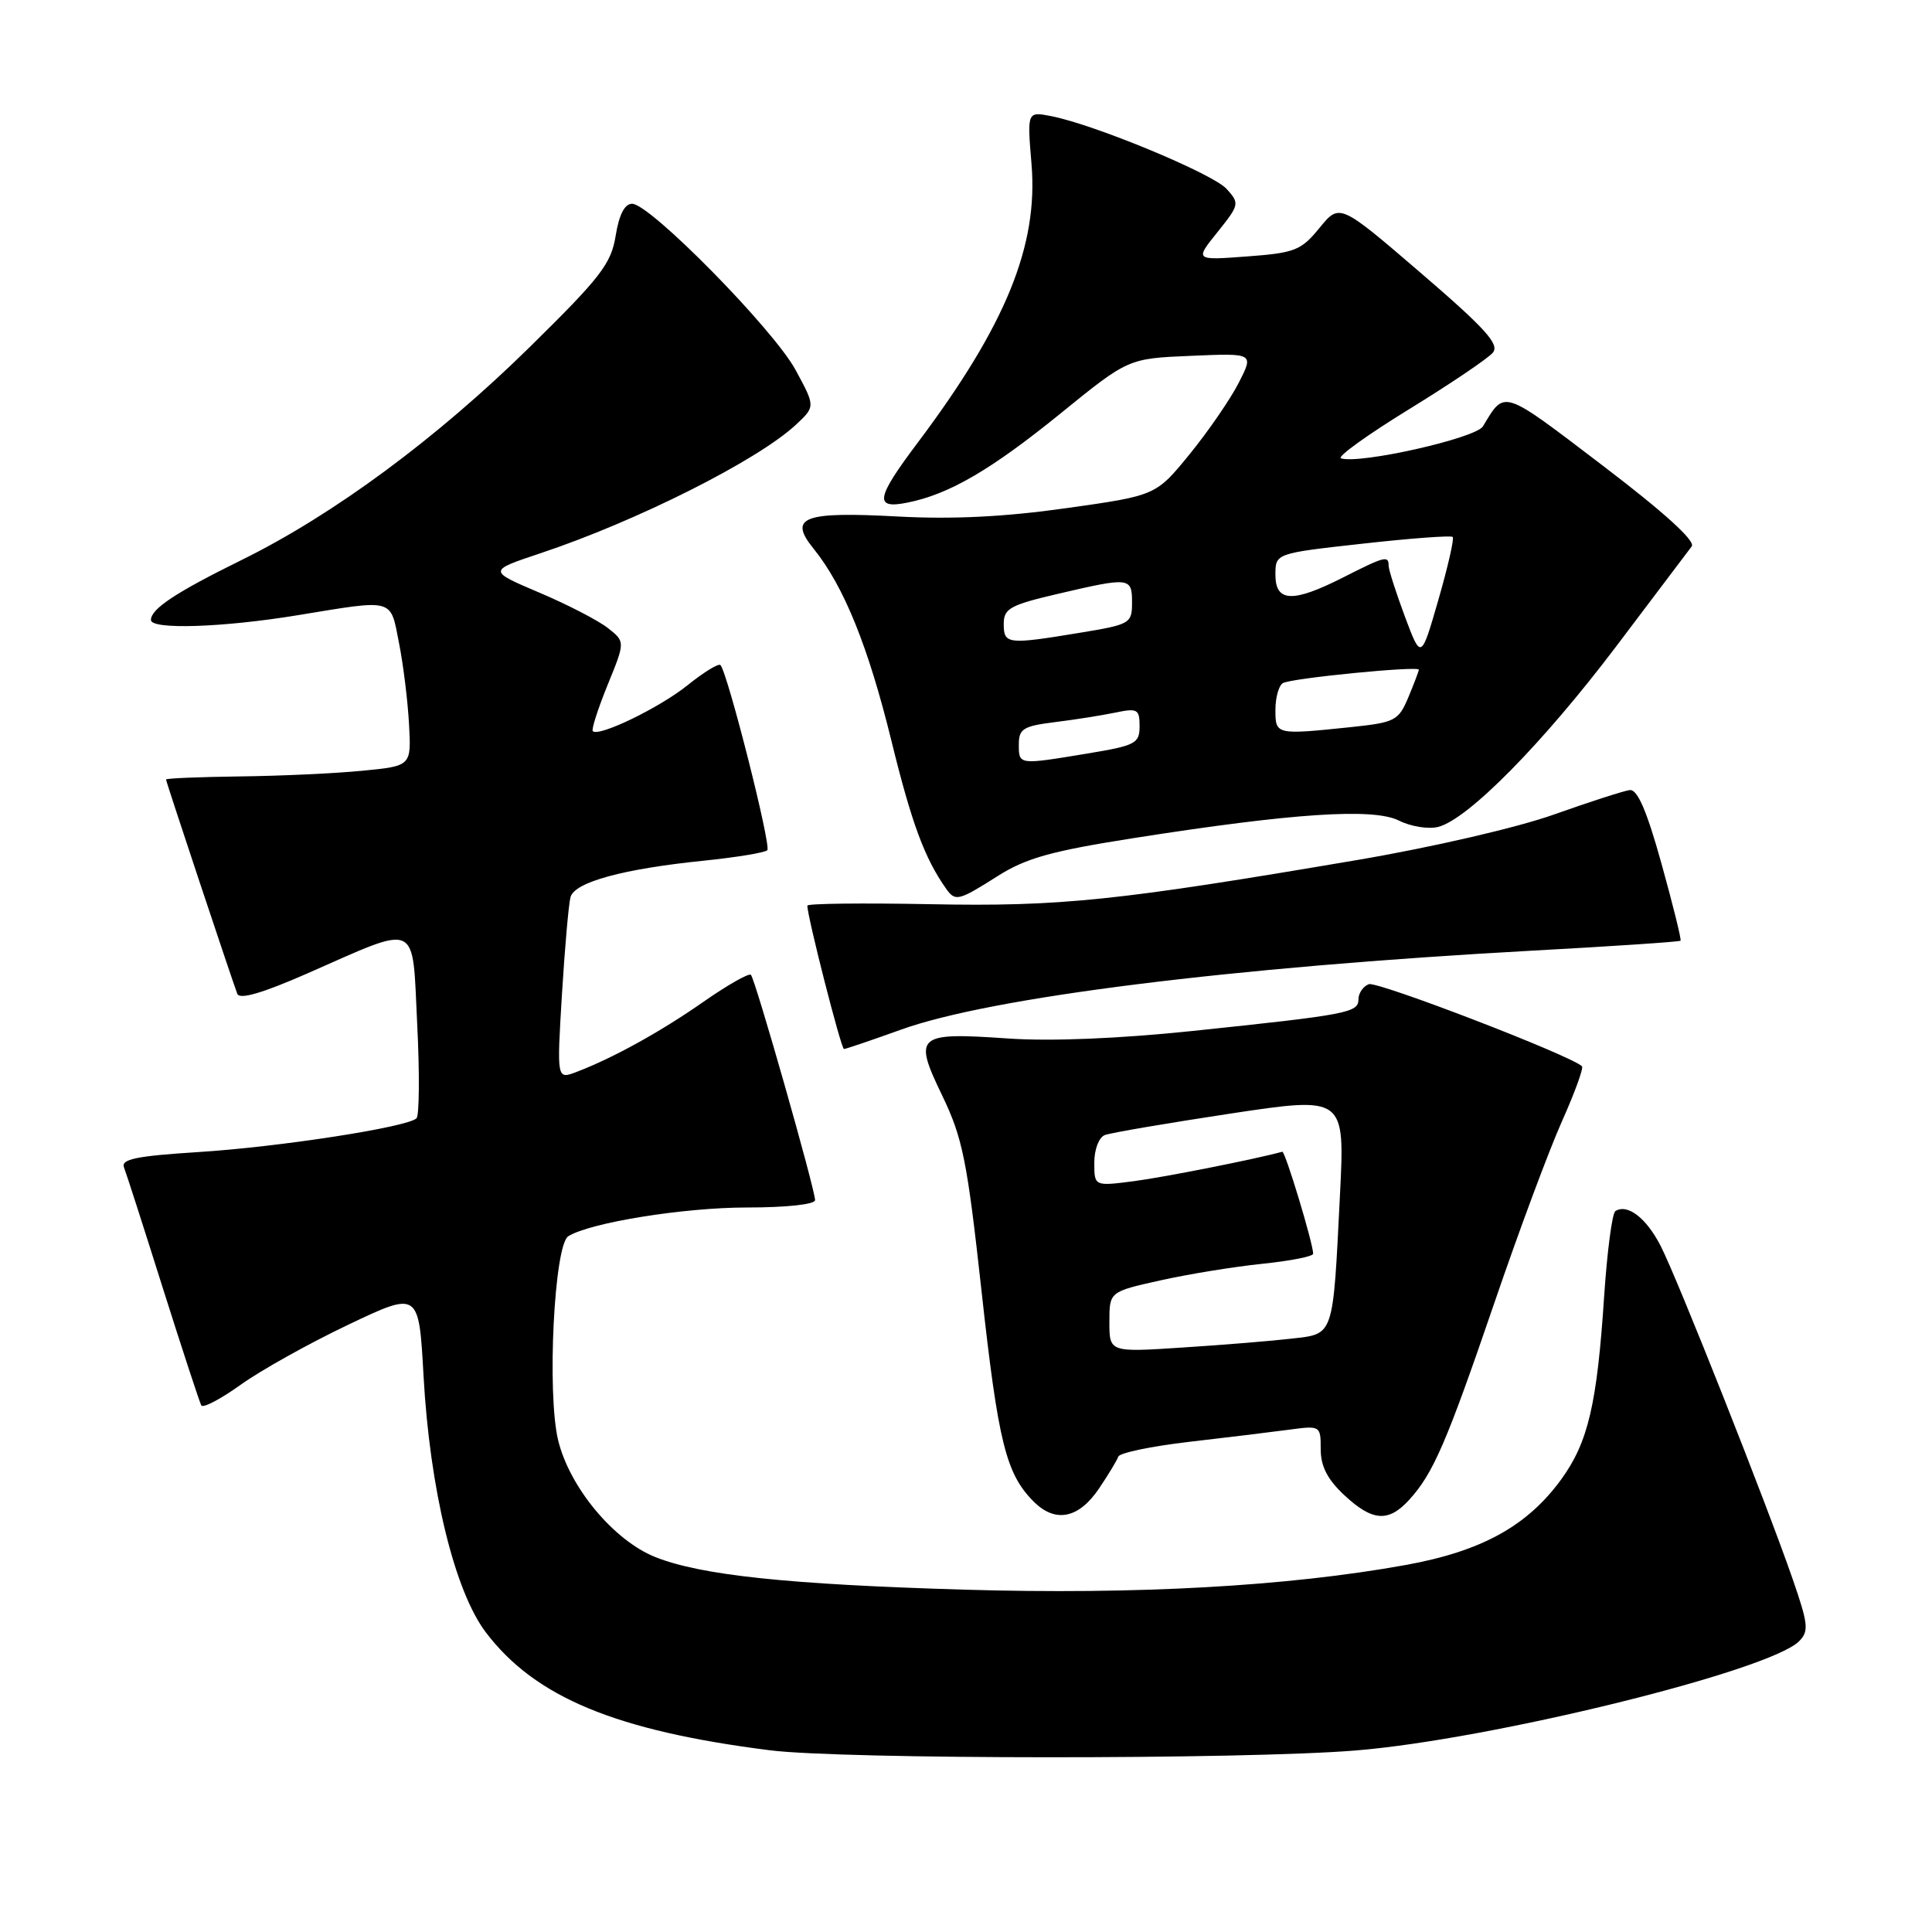 <?xml version="1.0" encoding="UTF-8" standalone="no"?>
<!DOCTYPE svg PUBLIC "-//W3C//DTD SVG 1.1//EN" "http://www.w3.org/Graphics/SVG/1.1/DTD/svg11.dtd" >
<svg xmlns="http://www.w3.org/2000/svg" xmlns:xlink="http://www.w3.org/1999/xlink" version="1.1" viewBox="0 0 256 256">
 <g >
 <path fill="currentColor"
d=" M 179.60 231.95 C 197.55 230.50 234.45 221.41 238.38 217.48 C 239.71 216.15 239.61 215.23 237.54 209.24 C 234.05 199.16 222.32 169.55 220.06 165.12 C 218.16 161.40 215.67 159.47 214.05 160.47 C 213.62 160.73 212.96 165.80 212.56 171.72 C 211.62 186.06 210.44 191.09 206.89 196.00 C 202.38 202.21 196.31 205.56 186.20 207.38 C 170.65 210.19 150.70 211.31 127.82 210.64 C 104.42 209.95 92.86 208.73 86.81 206.31 C 81.30 204.10 75.45 197.05 73.95 190.81 C 72.46 184.57 73.43 164.97 75.30 163.81 C 78.19 162.00 90.62 160.00 98.95 160.00 C 104.22 160.00 108.00 159.59 108.00 159.02 C 108.00 157.59 100.07 129.73 99.50 129.17 C 99.24 128.91 96.43 130.50 93.26 132.71 C 87.51 136.73 81.22 140.20 76.36 142.05 C 73.78 143.03 73.78 143.03 74.46 131.77 C 74.84 125.57 75.35 119.76 75.60 118.86 C 76.16 116.88 82.58 115.13 93.30 114.04 C 97.58 113.60 101.35 112.98 101.67 112.66 C 102.23 112.11 96.39 89.06 95.46 88.12 C 95.20 87.87 93.24 89.08 91.10 90.80 C 87.39 93.78 79.34 97.68 78.55 96.88 C 78.34 96.67 79.23 93.92 80.51 90.76 C 82.85 85.03 82.85 85.03 80.55 83.22 C 79.28 82.22 75.19 80.10 71.45 78.52 C 64.66 75.63 64.66 75.63 71.58 73.32 C 84.34 69.07 100.34 61.03 105.44 56.30 C 108.05 53.87 108.05 53.87 105.40 48.99 C 102.46 43.60 86.13 27.00 83.76 27.00 C 82.77 27.00 82.03 28.44 81.58 31.23 C 80.99 34.94 79.58 36.76 70.20 45.98 C 57.88 58.09 44.19 68.21 32.00 74.21 C 23.27 78.51 20.00 80.68 20.00 82.15 C 20.00 83.46 29.55 83.15 39.50 81.51 C 52.37 79.40 51.70 79.21 52.88 85.25 C 53.45 88.14 54.04 92.97 54.20 96.00 C 54.50 101.50 54.50 101.50 48.00 102.13 C 44.42 102.48 37.11 102.82 31.75 102.88 C 26.39 102.95 22.00 103.13 22.00 103.29 C 22.00 103.58 30.57 129.33 31.44 131.68 C 31.74 132.48 34.74 131.61 40.69 129.00 C 55.71 122.40 54.60 121.89 55.28 135.68 C 55.61 142.18 55.56 147.81 55.19 148.18 C 54.01 149.35 36.97 151.99 26.20 152.66 C 18.03 153.18 16.01 153.60 16.43 154.69 C 16.73 155.45 19.06 162.69 21.61 170.79 C 24.17 178.88 26.45 185.82 26.67 186.22 C 26.90 186.62 29.25 185.38 31.90 183.48 C 34.55 181.58 40.94 178.01 46.11 175.55 C 55.50 171.08 55.50 171.08 56.12 182.29 C 56.95 197.32 60.22 210.82 64.38 216.30 C 70.91 224.90 81.57 229.33 102.00 231.92 C 111.61 233.14 164.72 233.16 179.60 231.95 Z  M 145.65 197.20 C 146.87 195.39 148.01 193.50 148.18 193.01 C 148.36 192.51 152.55 191.64 157.50 191.06 C 162.45 190.49 168.41 189.76 170.75 189.45 C 174.97 188.88 175.00 188.90 175.00 192.04 C 175.00 194.28 175.90 196.04 178.11 198.10 C 181.84 201.59 183.97 201.75 186.71 198.75 C 189.91 195.25 191.66 191.20 198.01 172.64 C 201.25 163.15 205.29 152.31 206.98 148.55 C 208.66 144.79 209.85 141.52 209.62 141.29 C 208.21 139.88 182.49 129.98 181.37 130.41 C 180.62 130.70 180.00 131.61 180.00 132.42 C 180.00 134.19 178.60 134.45 158.00 136.61 C 148.21 137.63 139.18 138.00 133.50 137.60 C 121.45 136.77 120.99 137.17 124.83 145.13 C 127.55 150.77 128.15 153.73 130.05 171.00 C 132.26 191.11 133.29 195.29 136.97 198.97 C 139.85 201.85 142.95 201.22 145.65 197.20 Z  M 119.34 136.45 C 131.24 132.15 163.02 128.17 202.97 125.97 C 213.67 125.39 222.54 124.79 222.68 124.65 C 222.82 124.52 221.68 119.93 220.16 114.45 C 218.20 107.41 216.97 104.55 215.94 104.69 C 215.15 104.79 210.64 106.25 205.93 107.92 C 201.09 109.65 189.76 112.27 179.93 113.94 C 148.00 119.37 140.54 120.15 123.25 119.81 C 114.31 119.64 106.99 119.72 106.98 120.00 C 106.94 121.32 111.45 139.00 111.83 139.00 C 112.06 139.00 115.45 137.85 119.34 136.45 Z  M 132.22 116.07 C 135.96 113.70 139.34 112.76 150.17 111.06 C 171.31 107.74 181.97 107.03 185.36 108.73 C 186.93 109.52 189.27 109.90 190.56 109.57 C 194.49 108.59 204.43 98.50 214.13 85.68 C 219.19 78.98 223.71 73.01 224.16 72.40 C 224.70 71.69 220.50 67.88 212.26 61.61 C 198.93 51.46 199.43 51.63 196.50 56.49 C 195.55 58.07 180.13 61.54 177.68 60.73 C 177.13 60.54 181.17 57.63 186.67 54.25 C 192.17 50.87 197.18 47.49 197.81 46.73 C 198.73 45.63 196.83 43.53 188.23 36.14 C 177.51 26.93 177.51 26.93 174.84 30.20 C 172.40 33.19 171.58 33.51 165.24 33.98 C 158.31 34.50 158.31 34.50 161.32 30.76 C 164.23 27.13 164.27 26.95 162.53 25.03 C 160.70 23.01 145.06 16.52 139.30 15.39 C 136.10 14.77 136.10 14.77 136.68 21.73 C 137.59 32.56 133.27 43.13 121.57 58.70 C 116.05 66.04 115.80 67.49 120.23 66.60 C 125.76 65.50 131.32 62.26 140.57 54.75 C 149.50 47.50 149.50 47.50 157.82 47.15 C 166.15 46.79 166.15 46.79 164.14 50.72 C 163.04 52.88 160.12 57.12 157.66 60.15 C 153.17 65.66 153.17 65.66 141.32 67.33 C 133.13 68.49 126.23 68.83 118.98 68.44 C 106.41 67.76 104.42 68.52 107.80 72.70 C 111.81 77.65 115.05 85.66 118.12 98.17 C 120.80 109.09 122.51 113.71 125.36 117.75 C 126.59 119.49 127.00 119.38 132.22 116.07 Z  M 147.00 175.17 C 147.00 171.16 147.00 171.16 153.75 169.66 C 157.46 168.83 163.54 167.84 167.25 167.46 C 170.96 167.08 174.00 166.48 174.00 166.13 C 173.99 164.74 170.29 152.51 169.91 152.61 C 166.41 153.58 154.26 155.99 150.25 156.51 C 145.00 157.19 145.00 157.19 145.00 154.06 C 145.00 152.30 145.61 150.70 146.40 150.40 C 147.18 150.10 154.65 148.83 163.01 147.56 C 178.21 145.27 178.21 145.27 177.55 158.38 C 176.61 177.27 176.79 176.72 171.19 177.37 C 168.61 177.67 162.11 178.21 156.75 178.55 C 147.00 179.19 147.00 179.19 147.00 175.17 Z  M 135.00 98.64 C 135.00 96.57 135.59 96.21 139.75 95.69 C 142.36 95.37 145.96 94.80 147.75 94.43 C 150.72 93.81 151.00 93.96 151.00 96.23 C 151.00 98.52 150.47 98.79 144.06 99.85 C 134.93 101.36 135.00 101.37 135.00 98.64 Z  M 169.00 94.06 C 169.00 92.44 169.44 90.85 169.98 90.52 C 171.02 89.87 188.00 88.20 188.00 88.74 C 188.00 88.92 187.38 90.56 186.62 92.38 C 185.31 95.50 184.87 95.73 178.97 96.35 C 169.06 97.38 169.00 97.37 169.00 94.06 Z  M 186.15 81.68 C 184.97 78.51 184.00 75.49 184.00 74.96 C 184.00 73.58 183.50 73.71 178.00 76.50 C 171.30 79.90 169.00 79.81 169.00 76.16 C 169.00 73.32 169.00 73.32 180.54 72.04 C 186.89 71.33 192.27 70.93 192.49 71.15 C 192.71 71.37 191.85 75.12 190.59 79.49 C 188.30 87.43 188.30 87.43 186.15 81.68 Z  M 133.00 82.68 C 133.00 80.63 133.82 80.17 140.25 78.67 C 149.72 76.46 150.00 76.49 150.00 79.85 C 150.00 82.61 149.76 82.75 143.06 83.85 C 133.50 85.43 133.00 85.37 133.00 82.68 Z "/>
</g>
</svg>